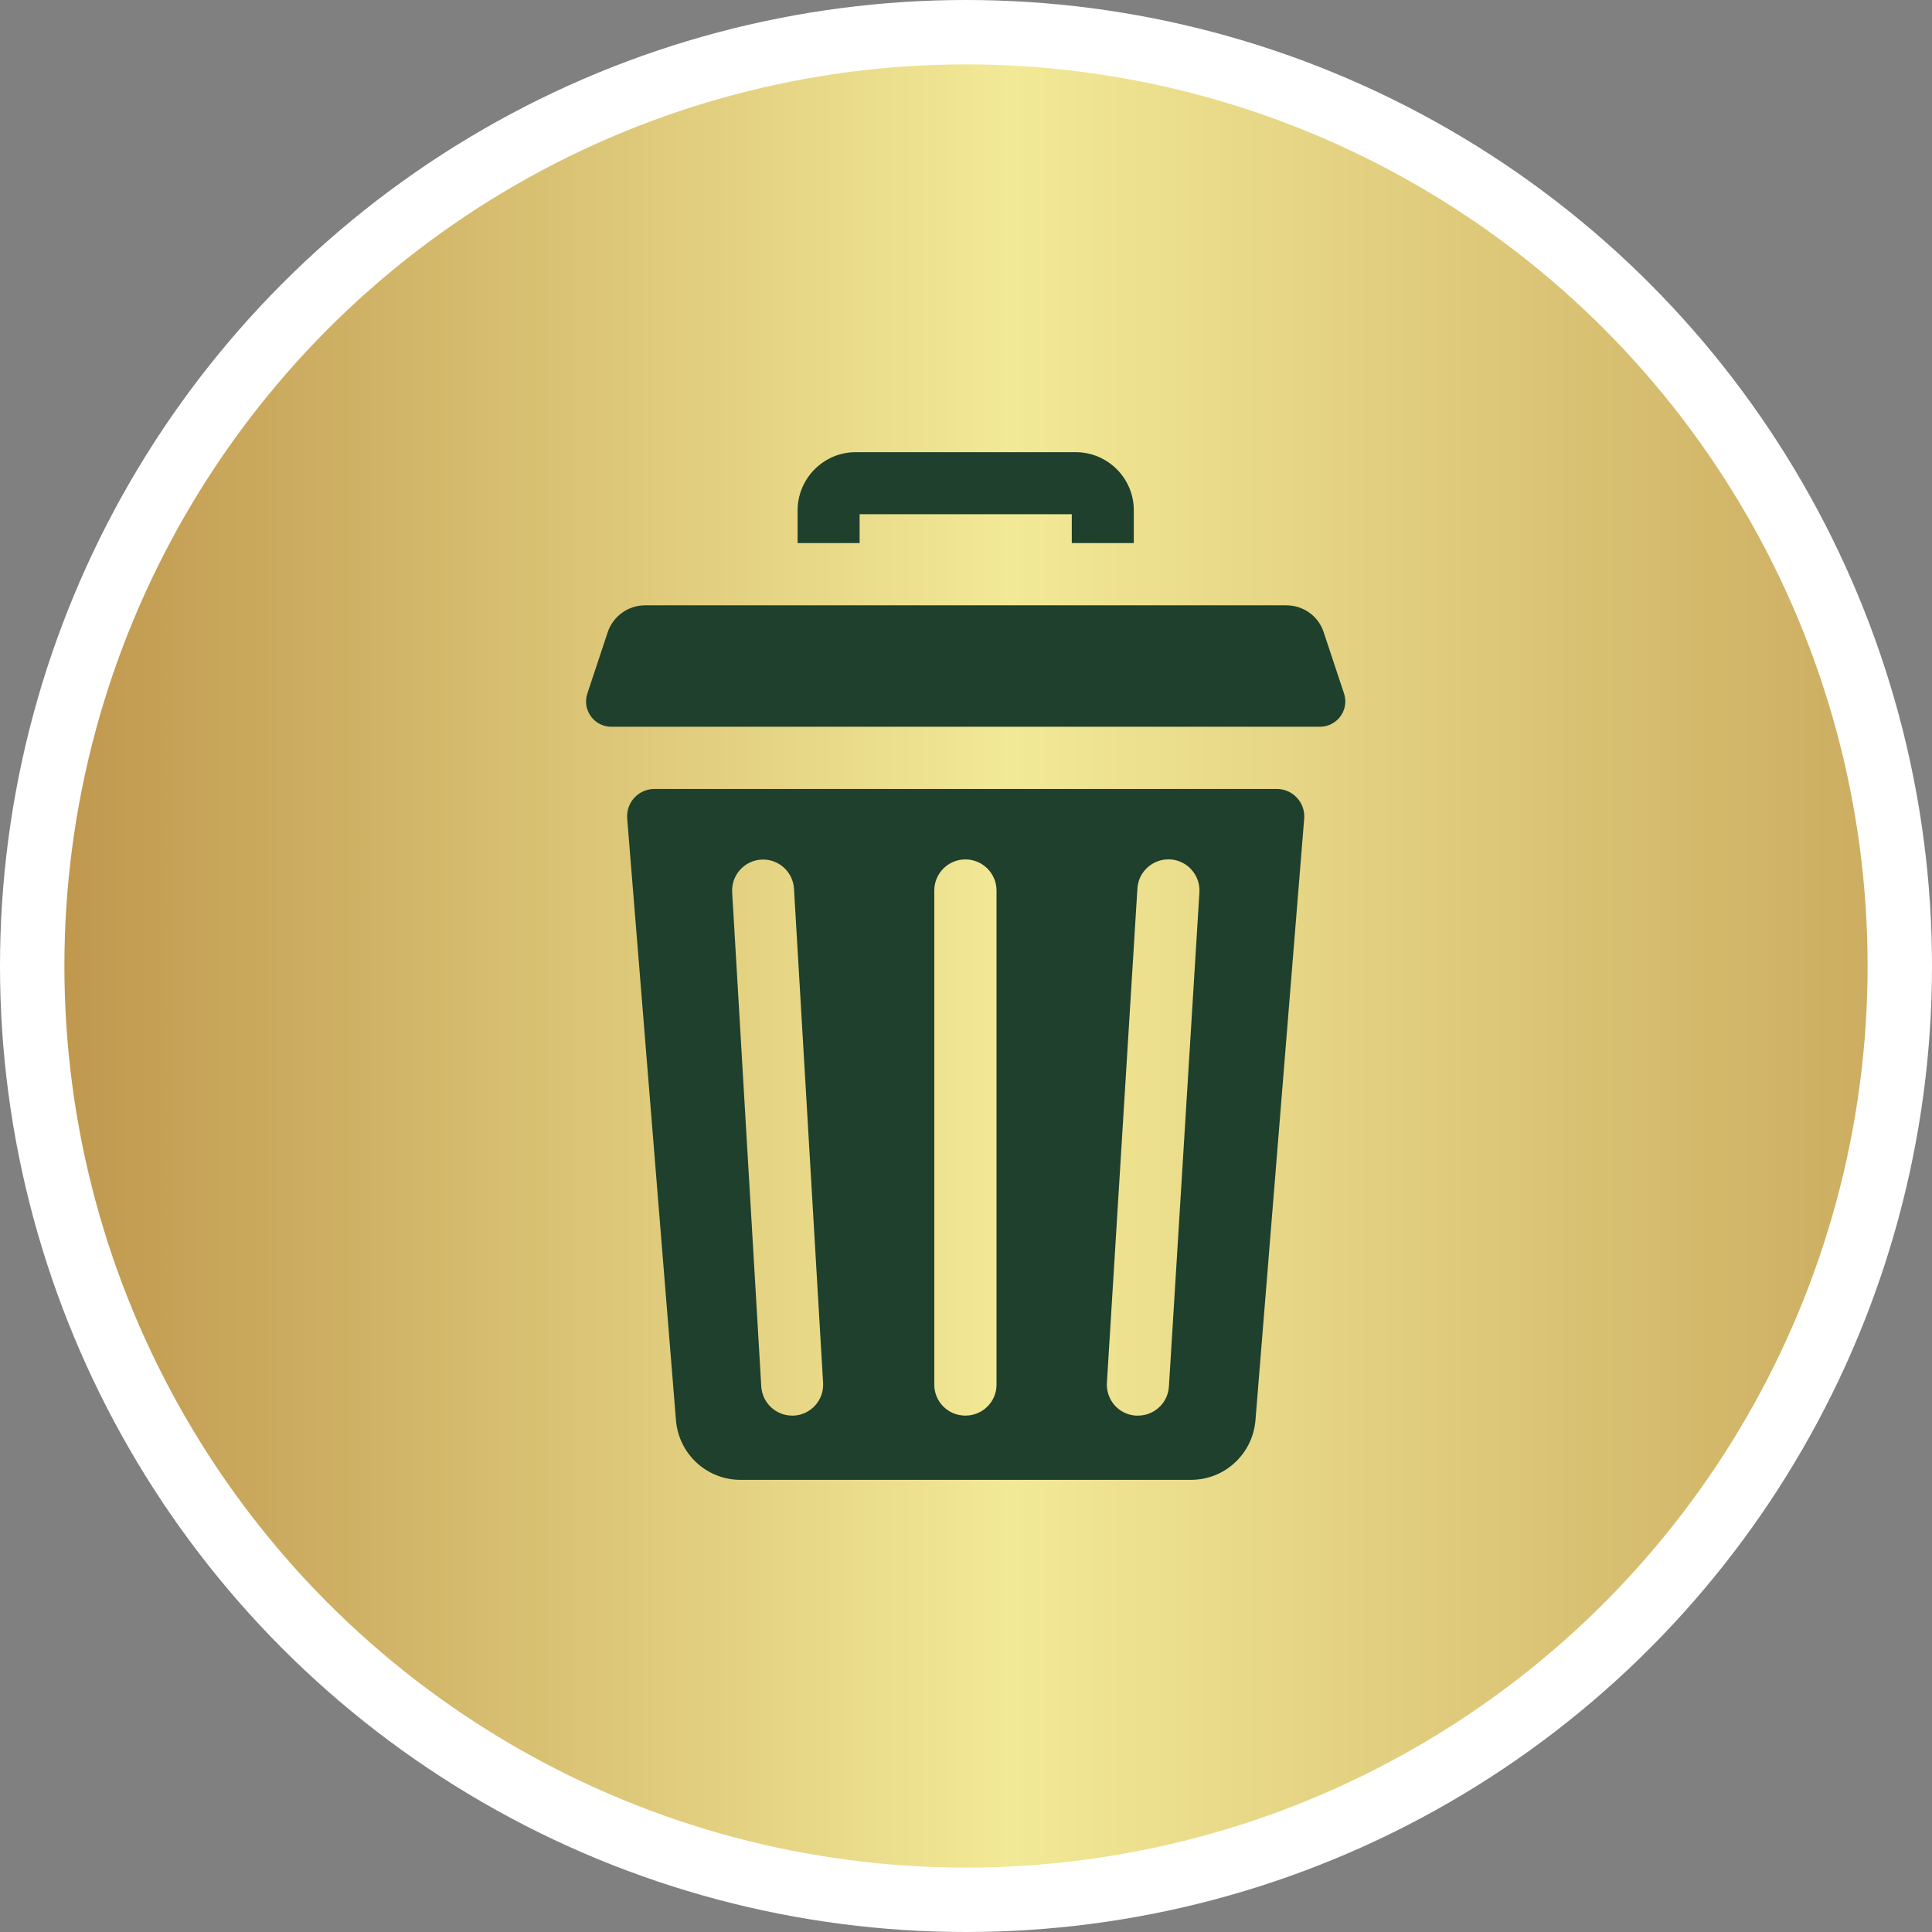 <svg width="60" height="60" viewBox="0 0 60 60" fill="none" xmlns="http://www.w3.org/2000/svg">
<rect x="0" y="0" width="60" height="60" fill="#808080" stroke="none"/>
<circle cx="30" cy="30" r="29" fill="url(#paint0_linear)" stroke="white" stroke-width="2"/>
<g clip-path="url(#clip0)">
<path d="M33.279 15.969H26.696V16.866H24.77V15.844C24.776 14.853 25.581 14.043 26.572 14.043H33.41C34.401 14.043 35.211 14.853 35.211 15.844V16.866H33.285V15.969H33.279Z" fill="#1E402C"/>
<path d="M20.326 24.502H39.656C40.148 24.502 40.541 24.926 40.503 25.419L38.989 44.112C38.901 45.153 38.035 45.958 36.988 45.958H22.994C21.947 45.958 21.08 45.153 20.993 44.112L19.478 25.419C19.441 24.92 19.827 24.502 20.326 24.502ZM35.28 43.963C35.298 43.963 35.317 43.963 35.342 43.963C35.847 43.963 36.271 43.57 36.302 43.059L37.249 27.712C37.281 27.183 36.875 26.721 36.346 26.69C35.816 26.659 35.355 27.058 35.323 27.594L34.376 42.941C34.345 43.477 34.744 43.932 35.28 43.963ZM29.015 43.003C29.015 43.533 29.445 43.963 29.981 43.963C30.517 43.963 30.948 43.533 30.948 43.003V27.656C30.948 27.126 30.517 26.69 29.981 26.69C29.451 26.69 29.015 27.12 29.015 27.656V43.003ZM22.738 27.712L23.642 43.059C23.673 43.57 24.097 43.963 24.602 43.963C24.621 43.963 24.639 43.963 24.658 43.963C25.188 43.932 25.593 43.477 25.562 42.947L24.658 27.6C24.627 27.07 24.172 26.665 23.642 26.696C23.112 26.727 22.707 27.183 22.738 27.712Z" fill="#1E402C"/>
<path d="M18.244 21.529L18.873 19.634C19.042 19.135 19.509 18.799 20.033 18.799H39.948C40.478 18.799 40.946 19.135 41.108 19.634L41.737 21.529C41.862 21.897 41.7 22.271 41.407 22.451C41.289 22.526 41.145 22.57 40.983 22.57H18.992C18.836 22.57 18.693 22.526 18.568 22.451C18.275 22.265 18.119 21.89 18.244 21.529Z" fill="#1E402C"/>
</g>
<defs>
<linearGradient id="paint0_linear" x1="-10.833" y1="34.054" x2="74.5" y2="34.054" gradientUnits="userSpaceOnUse">
<stop offset="0.081" stop-color="#B58840"/>
<stop offset="0.495" stop-color="#F2E996"/>
<stop offset="1" stop-color="#B58840"/>
</linearGradient>
<clipPath id="clip0">
<rect width="31.915" height="31.915" fill="white" transform="matrix(-1 0 0 1 45.957 14.043)"/>
</clipPath>
</defs>
</svg>
